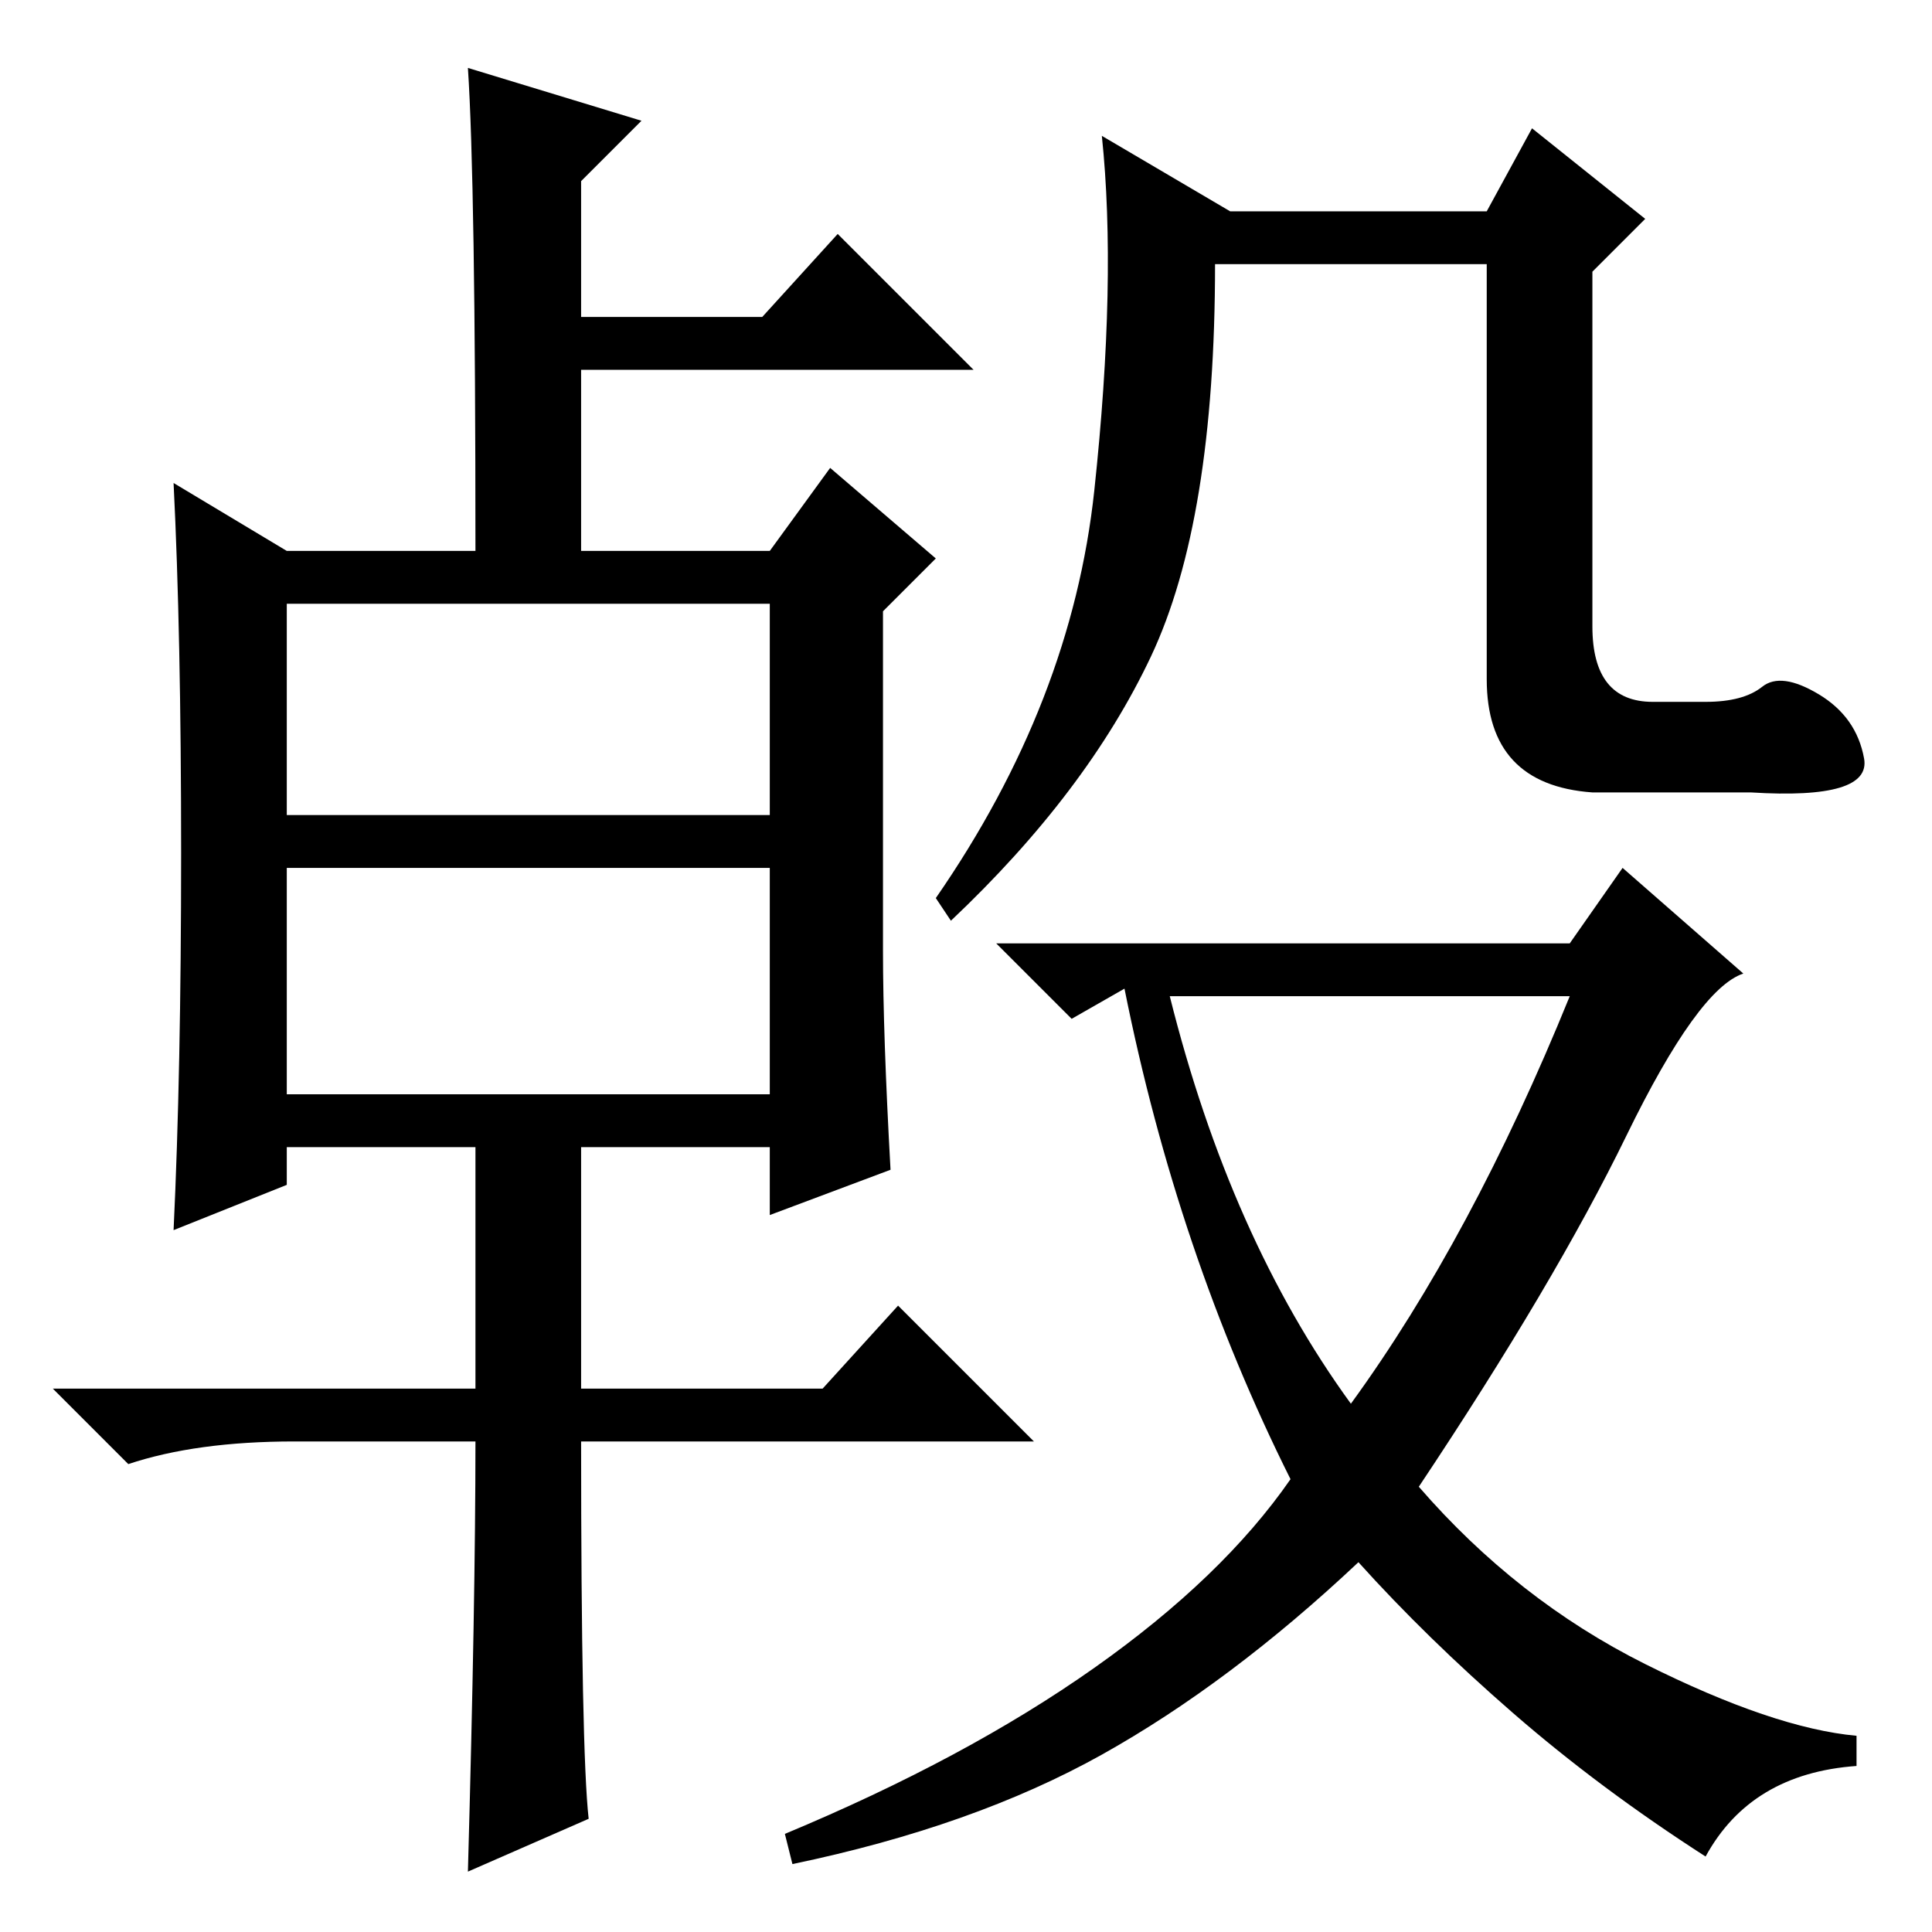 <?xml version="1.0" standalone="no"?>
<!DOCTYPE svg PUBLIC "-//W3C//DTD SVG 1.1//EN" "http://www.w3.org/Graphics/SVG/1.1/DTD/svg11.dtd" >
<svg xmlns="http://www.w3.org/2000/svg" xmlns:xlink="http://www.w3.org/1999/xlink" version="1.1" viewBox="0 -36 256 256">
  <g transform="matrix(1 0 0 -1 0 220)">
   <path fill="currentColor"
d="M233.5 165q2.5 2 7.5 -1t6 -8.5t-15 -4.5h-21q-14 1 -14 15v55h-36q0 -34 -8.5 -52t-26.5 -35l-2 3q18 26 21 54t1 47l17 -10h34l6 11l15 -12l-7 -7v-47q0 -10 8 -10h7q5 0 7.5 2zM208 131l7 10l16 -14q-6 -2 -15.5 -21.5t-27.5 -46.5q13 -15 30 -23.5t28 -9.5v-4
q-14 -1 -20 -12q-14 9 -25.5 19t-20.5 20q-17 -16 -34 -25.5t-41 -14.5l-1 4q24 10 41 22t26 25q-15 30 -22 65l-7 -4l-10 10h76zM179 70q16 22 29 54h-53q8 -32 24 -54zM38 111h64v30h-64v-30zM24 143q0 29 -1 49l15 -9h25q0 49 -1 64l23 -7l-8 -8v-18h24l10 11l18 -18h-52
v-24h25l8 11l14 -12l-7 -7v-45q0 -11 1 -29l-16 -6v9h-25v-32h32l10 11l18 -18h-60q0 -41 1 -50l-16 -7q1 36 1 57h-24q-13 0 -22 -3l-10 10h56v32h-25v-5l-15 -6q1 21 1 50zM38 148h64v28h-64v-28z" />
  </g>

</svg>
